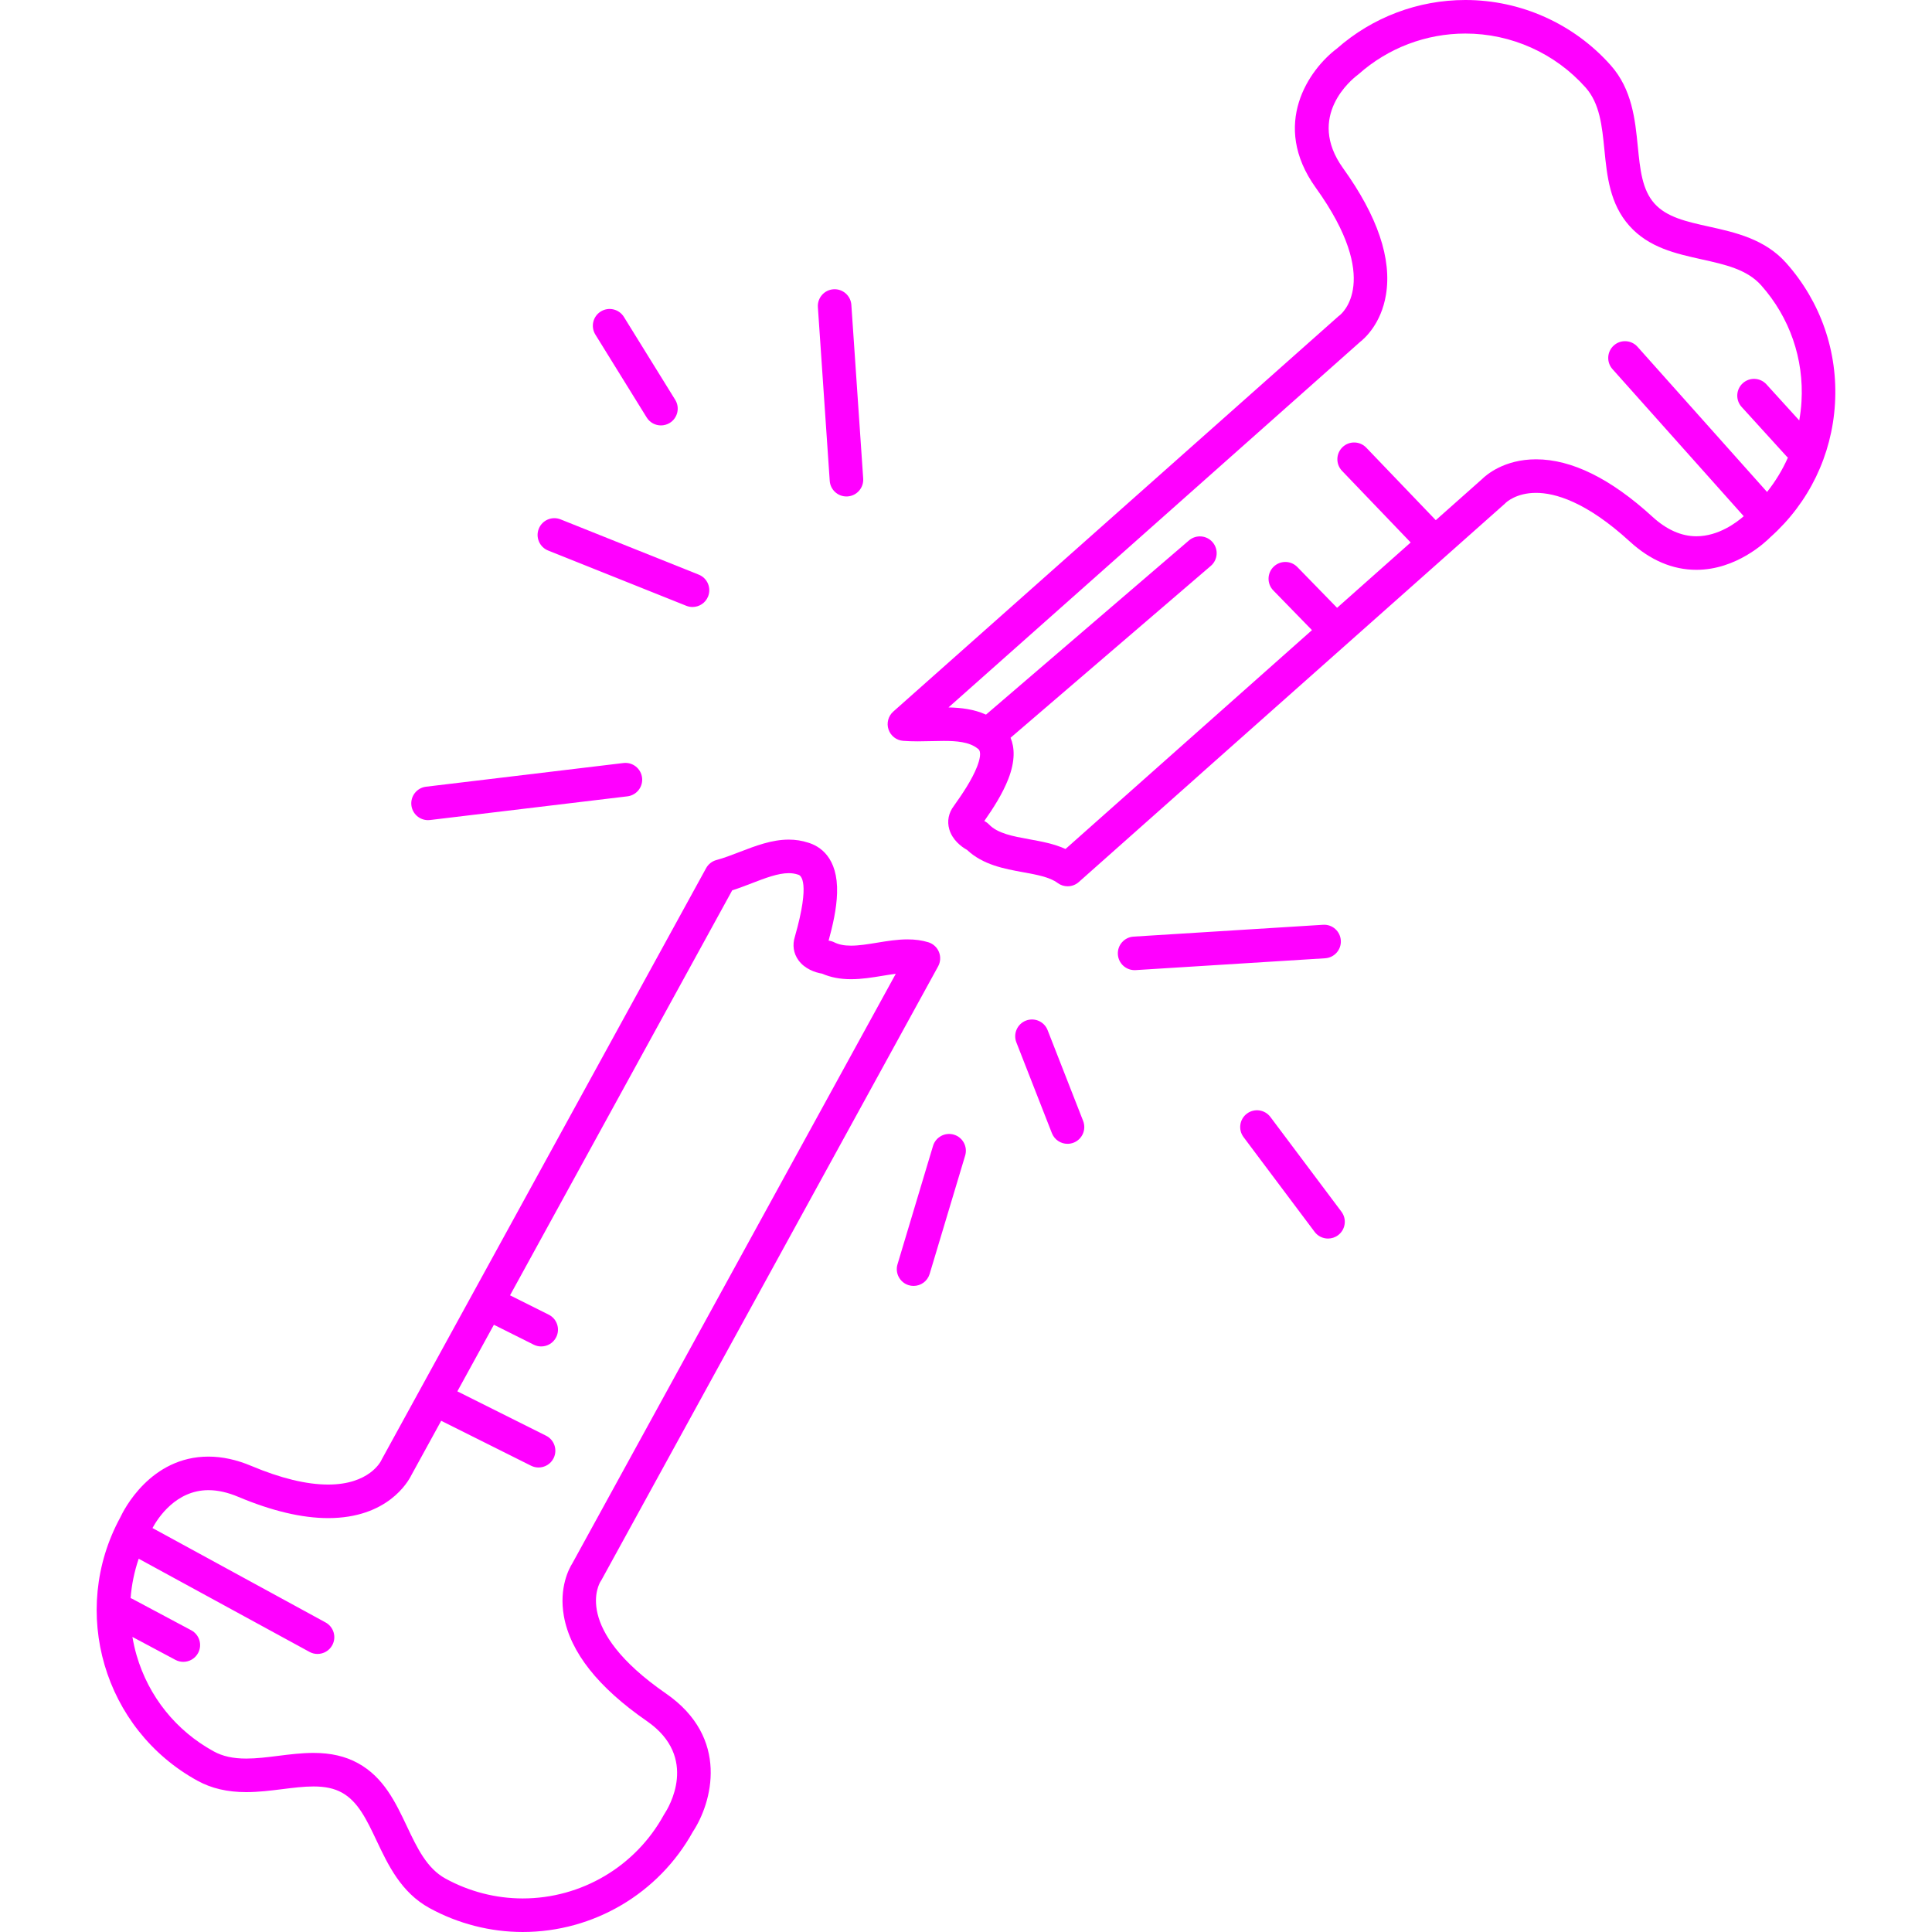 <?xml version="1.0" encoding="iso-8859-1"?>
<!-- Generator: Adobe Illustrator 18.0.0, SVG Export Plug-In . SVG Version: 6.00 Build 0)  -->
<!DOCTYPE svg PUBLIC "-//W3C//DTD SVG 1.1//EN" "http://www.w3.org/Graphics/SVG/1.1/DTD/svg11.dtd">
<svg version="1.1" fill="#f0f"  id="Capa_1" xmlns="http://www.w3.org/2000/svg" xmlns:xlink="http://www.w3.org/1999/xlink" x="0px" y="0px"
	 viewBox="0 0 489.453 489.453" style="enable-background:new 0 0 489.453 489.453;" xml:space="preserve">
<g>
	<path d="M168.701,429.025c-23.82-16.461-16.828-27.946-16.564-28.36c0.09-0.128,0.172-0.261,0.247-0.398l85.279-155.447
		c0.615-1.121,0.693-2.459,0.211-3.644c-0.481-1.185-1.47-2.09-2.693-2.464c-1.599-0.489-3.323-0.727-5.27-0.727
		c-2.601,0-5.202,0.427-7.716,0.84c-2.344,0.385-4.558,0.748-6.587,0.748c-1.751,0-3.107-0.269-4.266-0.849
		c-0.447-0.224-0.929-0.366-1.424-0.422c1.044-3.794,2.025-8.046,2.146-12.023c0.277-9.14-4.448-11.951-7.362-12.813
		c-1.538-0.502-3.18-0.757-4.882-0.757c-4.307,0-8.42,1.583-12.398,3.114c-2.06,0.793-4.006,1.542-5.924,2.061
		c-1.115,0.302-2.06,1.045-2.615,2.058L96.718,369.716c-0.065,0.12-0.093,0.169-0.146,0.294c-0.119,0.249-3.027,6.088-13.435,6.088
		c-5.479,0-12.034-1.59-19.482-4.728c-3.71-1.563-7.359-2.355-10.843-2.355c-14.675,0-21.442,13.471-22.332,15.393
		c-12.953,23.783-4.202,53.687,19.557,66.727c3.532,1.939,7.569,2.881,12.34,2.881c3.134,0,6.214-0.386,9.194-0.76
		c2.771-0.347,5.387-0.675,7.847-0.675c2.971,0,5.254,0.494,7.186,1.554c4.098,2.249,6.283,6.864,8.813,12.207
		c2.909,6.142,6.205,13.104,13.356,17.028c7.248,3.978,15.423,6.08,23.642,6.081c0.001,0,0.001,0,0.003,0
		c17.933,0,34.437-9.731,43.118-25.407C180.348,456.75,184.994,440.283,168.701,429.025z M168.371,459.464
		c-0.072,0.106-0.139,0.216-0.2,0.329c-7.163,13.053-20.865,21.16-35.758,21.16c-6.793-0.001-13.555-1.741-19.552-5.032
		c-4.737-2.6-7.179-7.756-9.763-13.214c-2.898-6.119-5.894-12.447-12.406-16.021c-3.191-1.752-6.879-2.603-11.276-2.603
		c-2.99,0-5.996,0.377-8.903,0.741c-2.846,0.357-5.534,0.694-8.137,0.694c-3.35,0-5.972-0.582-8.25-1.832
		c-9.542-5.238-16.474-13.878-19.518-24.328c-0.449-1.542-0.795-3.097-1.059-4.657l10.895,5.811c0.637,0.34,1.321,0.501,1.996,0.501
		c1.519,0,2.989-0.817,3.754-2.251c1.104-2.071,0.321-4.646-1.75-5.75l-15-8c-0.115-0.062-0.237-0.096-0.355-0.146
		c0.256-3.386,0.943-6.733,2.049-9.976l43.271,23.603c0.646,0.353,1.344,0.52,2.031,0.52c1.505,0,2.963-0.802,3.735-2.216
		c1.124-2.061,0.365-4.642-1.696-5.766L38.63,387.113c1.39-2.563,5.955-9.597,14.18-9.597c2.345,0,4.884,0.568,7.544,1.689
		c8.498,3.579,16.163,5.393,22.782,5.393c14.993,0,20.219-9.132,21.084-10.887l7.554-13.769l22.767,11.384
		c0.61,0.305,1.259,0.45,1.898,0.45c1.559,0,3.06-0.861,3.805-2.35c1.05-2.1,0.199-4.652-1.9-5.702l-22.478-11.239l9.255-16.869
		l10.088,5.044c0.61,0.305,1.259,0.45,1.897,0.45c1.559,0,3.06-0.861,3.805-2.35c1.05-2.1,0.199-4.652-1.9-5.702l-9.799-4.899
		l56.285-102.596c1.707-0.547,3.364-1.185,4.98-1.807c3.403-1.31,6.618-2.547,9.346-2.547c0.829,0,1.574,0.114,2.277,0.348
		c0.058,0.02,0.117,0.038,0.176,0.055c0.552,0.158,3.097,1.654-0.898,15.674c-0.673,2.118-0.357,4.235,0.895,5.972
		c1.62,2.248,4.285,3.128,5.994,3.407c2.167,0.946,4.578,1.408,7.344,1.408c2.722,0,5.387-0.438,7.964-0.861
		c1.159-0.19,2.285-0.376,3.363-0.511l-81.925,149.334c-0.781,1.227-3.463,6.103-2.157,13.408
		c1.633,9.127,8.703,18.068,21.015,26.576C177.204,445.232,169.305,458.049,168.371,459.464z"/>
	<path d="M452.542,66.651c-5.414-6.099-12.933-7.767-19.566-9.237c-5.773-1.28-10.759-2.385-13.863-5.883
		c-3.103-3.495-3.609-8.576-4.196-14.459c-0.674-6.762-1.438-14.427-6.854-20.527C398.729,6.03,385.307,0,371.239,0
		c-11.991,0-23.542,4.367-32.548,12.302c-6.989,5.252-16.9,19.198-5.34,35.279c16.9,23.51,6.453,31.977,6.066,32.278
		c-0.128,0.09-0.25,0.188-0.367,0.292L226.304,180.27c-1.274,1.131-1.75,2.915-1.208,4.53c0.542,1.616,1.998,2.751,3.696,2.884
		c1.11,0.087,2.327,0.13,3.721,0.13c1.14,0,2.285-0.028,3.424-0.056c1.058-0.026,2.11-0.052,3.147-0.052
		c3.183,0,6.42,0.229,8.539,1.889c0.024,0.019,0.049,0.037,0.073,0.055c0.009,0.007,0.019,0.014,0.028,0.021
		c0.016,0.011,0.03,0.023,0.046,0.034c0.99,0.708,0.403,2.886-0.263,4.588c-1.289,3.293-3.798,6.998-5.853,9.873
		c-1.346,1.768-1.76,3.868-1.164,5.924c0.77,2.661,2.984,4.386,4.499,5.224c4.046,3.807,9.445,4.79,14.234,5.662
		c3.45,0.628,6.708,1.221,8.713,2.715c0.756,0.563,1.648,0.841,2.538,0.841c1.012,0,2.021-0.36,2.822-1.072l107.907-95.823
		c0.102-0.09,0.145-0.128,0.237-0.228c0.105-0.104,2.622-2.547,7.704-2.547c4.694,0,12.626,2.139,23.755,12.331
		c5.19,4.753,10.863,7.164,16.859,7.164c0.001,0,0.001,0,0.001,0c10.16,0,17.569-7.073,18.765-8.287
		c9.766-8.724,15.57-20.721,16.348-33.8C465.656,89.14,461.276,76.49,452.542,66.651z M447.665,124.633l-32.817-36.776
		c-1.562-1.751-4.249-1.904-6-0.341c-1.751,1.563-1.904,4.25-0.341,6.001l33.248,37.258c-1.734,1.531-6.361,5.085-11.993,5.084
		c-3.804-0.001-7.545-1.66-11.119-4.933c-10.552-9.663-20.475-14.563-29.496-14.563c-8.115,0-12.653,3.983-13.69,5.014
		l-11.716,10.404l-17.615-18.375c-1.624-1.694-4.314-1.751-6.009-0.127c-1.694,1.624-1.751,4.314-0.127,6.009l17.391,18.142
		l-18.645,16.556l-10.067-10.333c-1.638-1.681-4.329-1.717-6.01-0.078c-1.681,1.638-1.716,4.329-0.078,6.01l9.793,10.051
		l-62.433,55.442c-2.896-1.315-6.082-1.896-9.192-2.462c-4.111-0.749-7.994-1.456-10.187-3.744
		c-0.346-0.361-0.752-0.657-1.199-0.876c2.259-3.222,4.613-6.896,6.064-10.602c1.84-4.701,1.592-8.092,0.591-10.494l50.73-43.538
		c1.781-1.529,1.986-4.212,0.457-5.993c-1.529-1.781-4.212-1.985-5.993-0.457l-51.422,44.131c-3.063-1.395-6.398-1.759-9.497-1.824
		l104.282-92.604c1.148-0.894,5.313-4.584,6.538-11.902c1.531-9.145-2.122-19.942-10.857-32.094
		c-9.461-13.161,2.287-22.576,3.642-23.595c0.104-0.077,0.204-0.157,0.299-0.243C351.663,12.151,361.268,8.5,371.239,8.5
		c11.641,0,22.746,4.989,30.468,13.688c3.587,4.041,4.153,9.718,4.752,15.728c0.672,6.738,1.367,13.705,6.297,19.259
		c4.932,5.557,11.768,7.072,18.379,8.538c5.895,1.307,11.464,2.542,15.05,6.581c7.226,8.141,10.85,18.608,10.204,29.474
		c-0.095,1.603-0.293,3.184-0.568,4.742l-8.307-9.135c-1.58-1.737-4.267-1.865-6.004-0.285c-1.736,1.579-1.864,4.267-0.285,6.004
		l11.438,12.577c0.088,0.097,0.192,0.168,0.287,0.254C451.57,119.029,449.798,121.95,447.665,124.633z"/>
	<path d="M138.864,139.471l35,14c0.518,0.208,1.052,0.305,1.577,0.305c1.686,0,3.283-1.011,3.947-2.672
		c0.872-2.18-0.188-4.653-2.367-5.524l-35-14c-2.181-0.873-4.653,0.188-5.524,2.367
		C135.625,136.126,136.685,138.599,138.864,139.471z"/>
	<path d="M214.438,125.775c0.097,0,0.195-0.003,0.294-0.01c2.342-0.16,4.111-2.188,3.951-4.529l-3-44
		c-0.159-2.342-2.188-4.11-4.529-3.951c-2.342,0.16-4.111,2.188-3.951,4.529l3,44C210.355,124.058,212.223,125.775,214.438,125.775z
		"/>
	<path d="M163.829,105.762c0.804,1.299,2.195,2.014,3.618,2.014c0.764,0,1.536-0.206,2.233-0.637
		c1.996-1.236,2.612-3.855,1.377-5.851l-13-21c-1.236-1.996-3.855-2.611-5.851-1.377c-1.996,1.236-2.612,3.855-1.377,5.851
		L163.829,105.762z"/>
	<path d="M108.437,207.775c0.169,0,0.34-0.01,0.512-0.031l50-6c2.331-0.28,3.993-2.395,3.713-4.726
		c-0.28-2.33-2.395-3.994-4.726-3.713l-50,6c-2.331,0.28-3.993,2.395-3.713,4.726C104.482,206.19,106.316,207.775,108.437,207.775z"
		/>
	<path d="M265.401,260.976c-0.856-2.186-3.32-3.263-5.507-2.409c-2.186,0.855-3.264,3.321-2.409,5.507l9,23
		c0.657,1.677,2.261,2.702,3.959,2.702c0.515,0,1.039-0.094,1.548-0.293c2.186-0.855,3.264-3.321,2.409-5.507L265.401,260.976z"/>
	<path d="M339.684,238.26c-0.146-2.342-2.151-4.13-4.507-3.977l-48,3c-2.343,0.146-4.123,2.164-3.977,4.507
		c0.141,2.253,2.011,3.985,4.238,3.985c0.089,0,0.179-0.002,0.269-0.008l48-3C338.051,242.62,339.831,240.602,339.684,238.26z"/>
	<path d="M321.842,282.975c-1.408-1.877-4.072-2.259-5.95-0.85c-1.878,1.408-2.258,4.072-0.85,5.95l18,24
		c0.835,1.113,2.111,1.701,3.403,1.701c0.887,0,1.782-0.277,2.546-0.851c1.878-1.408,2.258-4.072,0.85-5.95L321.842,282.975z"/>
	<path d="M241.664,287.454c-2.247-0.673-4.618,0.602-5.292,2.85l-9,30c-0.674,2.248,0.602,4.618,2.85,5.292
		c0.407,0.122,0.818,0.18,1.223,0.18c1.828,0,3.517-1.189,4.069-3.03l9-30C245.188,290.498,243.912,288.128,241.664,287.454z"/>
</g>
<g>
</g>
<g>
</g>
<g>
</g>
<g>
</g>
<g>
</g>
<g>
</g>
<g>
</g>
<g>
</g>
<g>
</g>
<g>
</g>
<g>
</g>
<g>
</g>
<g>
</g>
<g>
</g>
<g>
</g>
</svg>
